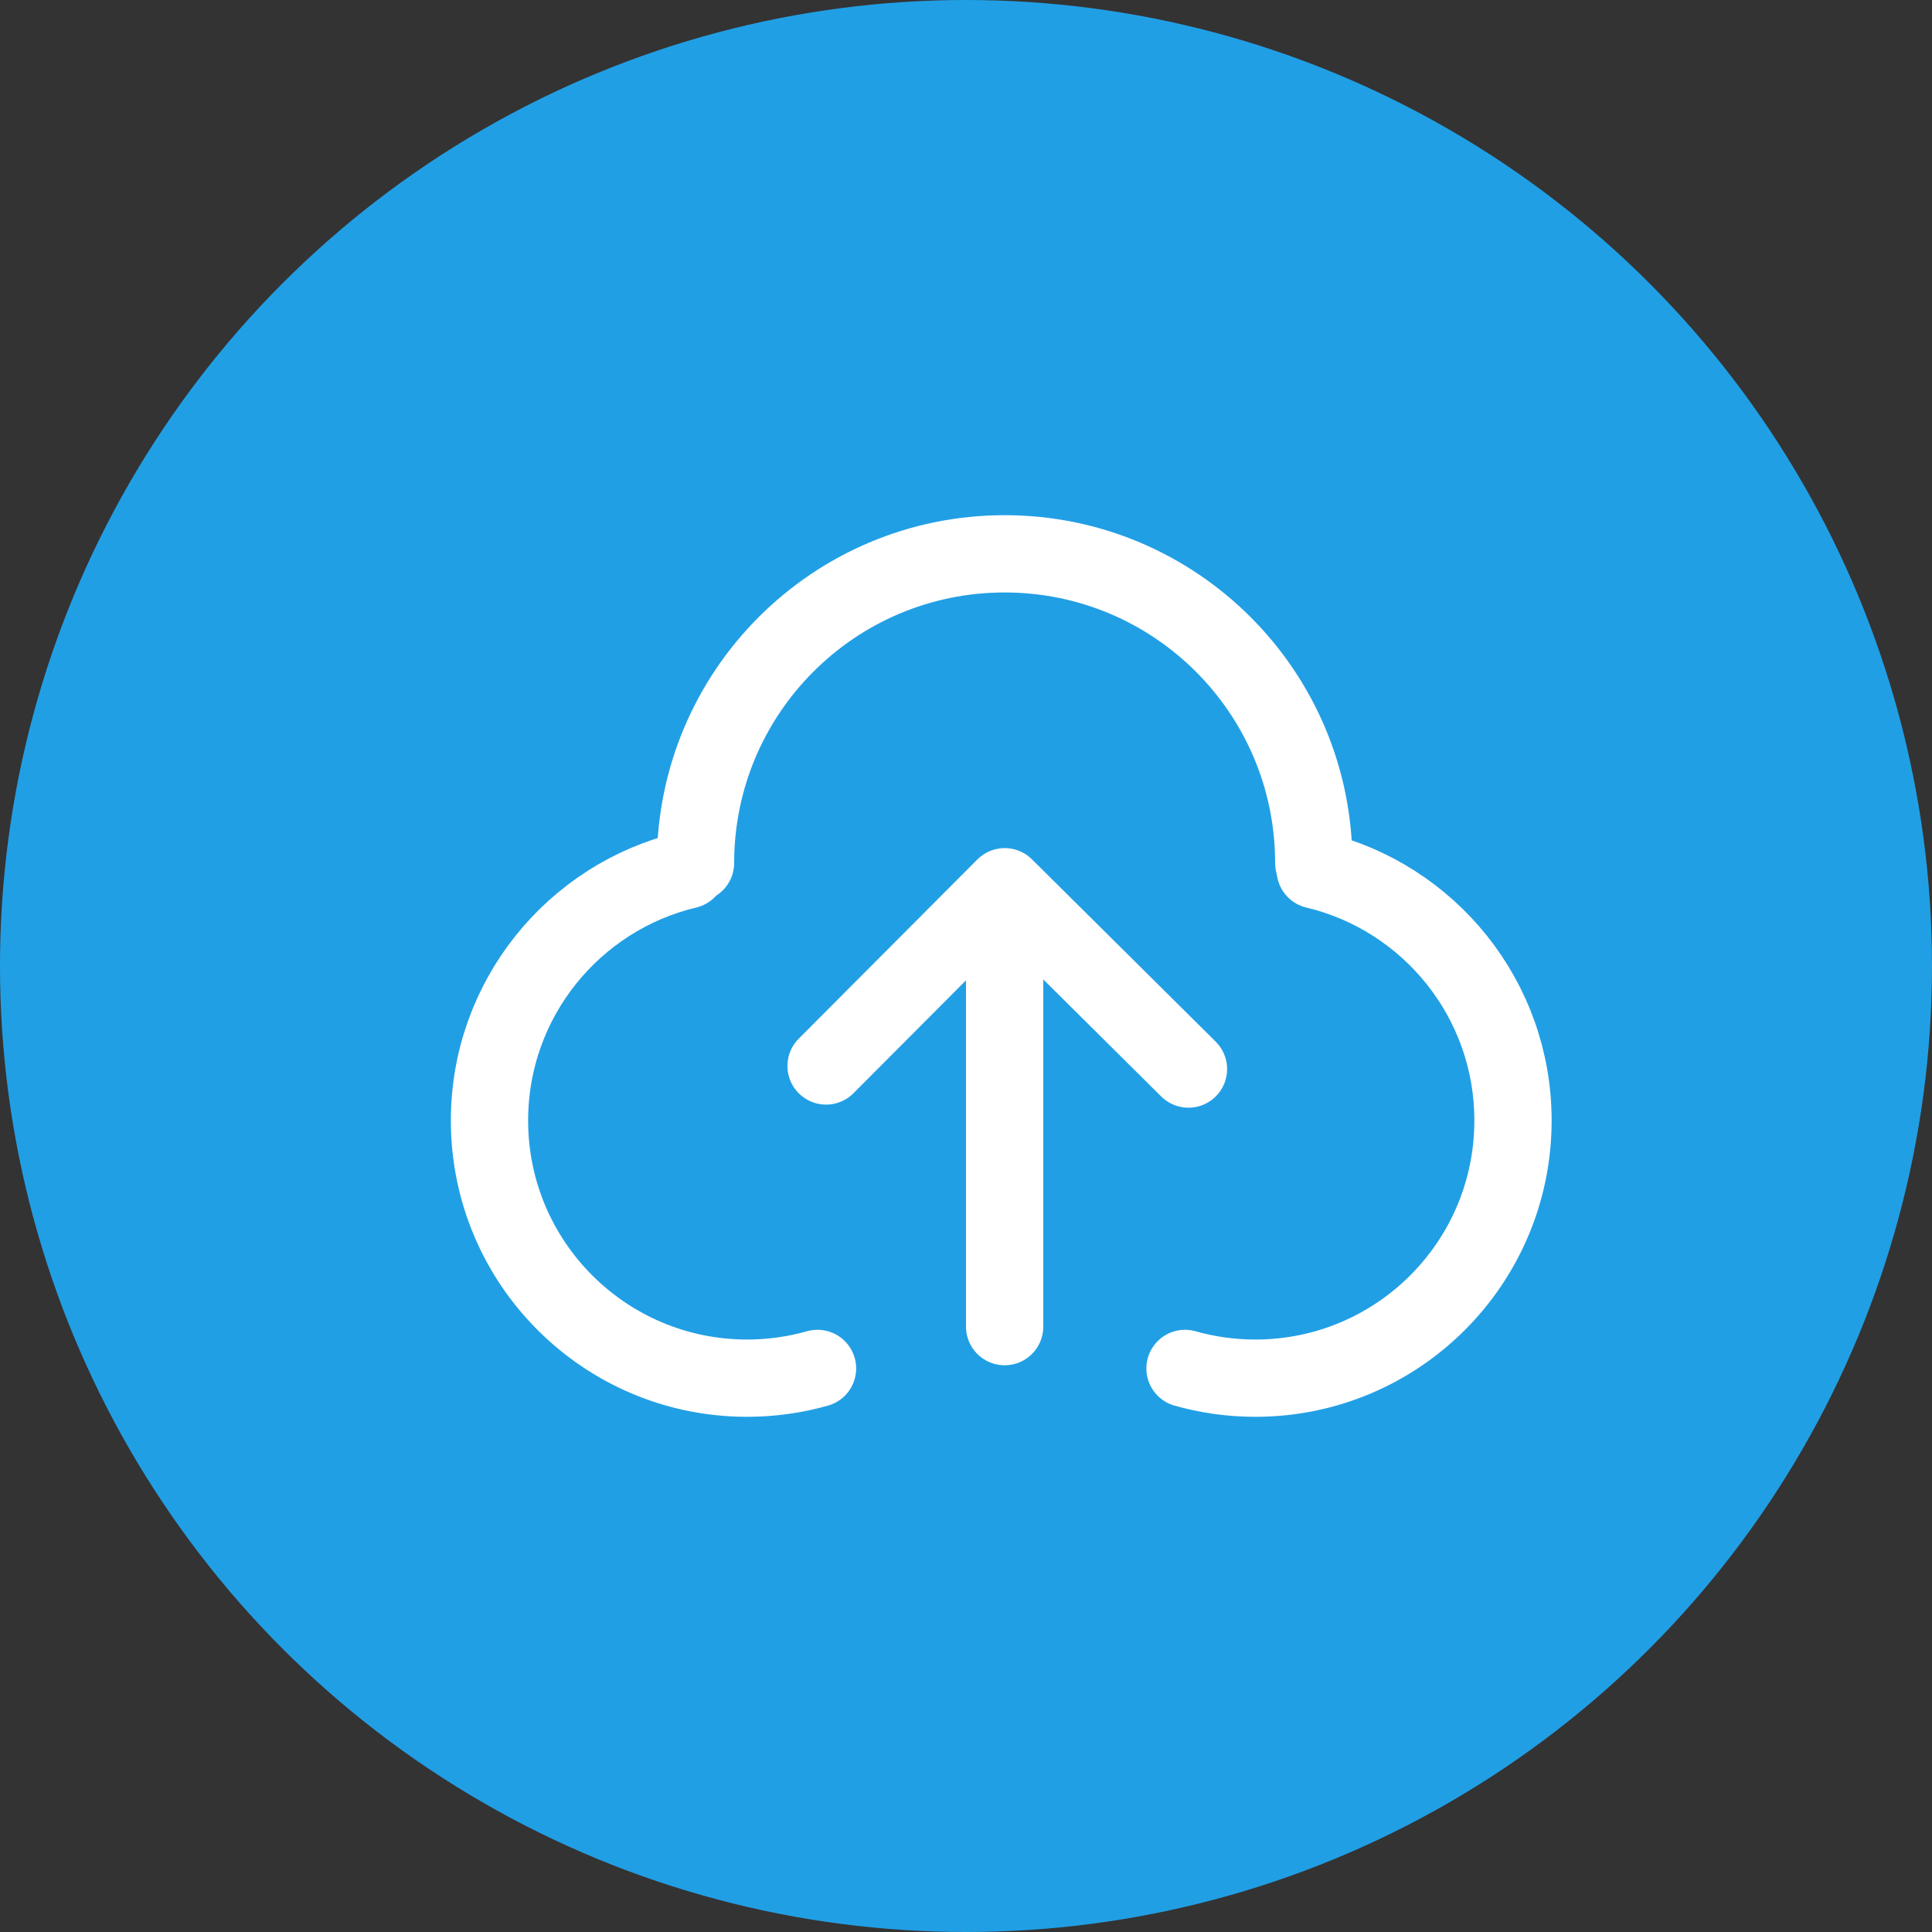 <svg width="50" height="50" viewBox="0 0 50 50" fill="none" xmlns="http://www.w3.org/2000/svg">
    <rect x="0" y="0" width="50" height="50" fill="#333333" stroke="none"/>
    <circle cx="25" cy="25" r="25" fill="#219FE5"/>
    <path d="M17.787 22.514C14.851 23.212 12.668 25.851 12.668 29C12.668 32.682 15.653 35.667 19.335 35.667C19.966 35.667 20.577 35.579 21.157 35.415" stroke="white" stroke-width="2" stroke-linecap="round" stroke-linejoin="round"/>
    <path d="M34.038 22.514C36.973 23.212 39.156 25.851 39.156 29C39.156 32.682 36.171 35.667 32.489 35.667C31.858 35.667 31.247 35.579 30.668 35.415" stroke="white" stroke-width="2" stroke-linecap="round" stroke-linejoin="round"/>
    <path d="M34 22.333C34 17.915 30.418 14.333 26 14.333C21.582 14.333 18 17.915 18 22.333" stroke="white" stroke-width="2" stroke-linecap="round" stroke-linejoin="round"/>
    <path d="M21.379 27.587L26.002 22.949L30.757 27.667" stroke="white" stroke-width="2" stroke-linecap="round" stroke-linejoin="round"/>
    <path d="M26 34.333V25.308" stroke="white" stroke-width="2" stroke-linecap="round" stroke-linejoin="round"/>
</svg>
